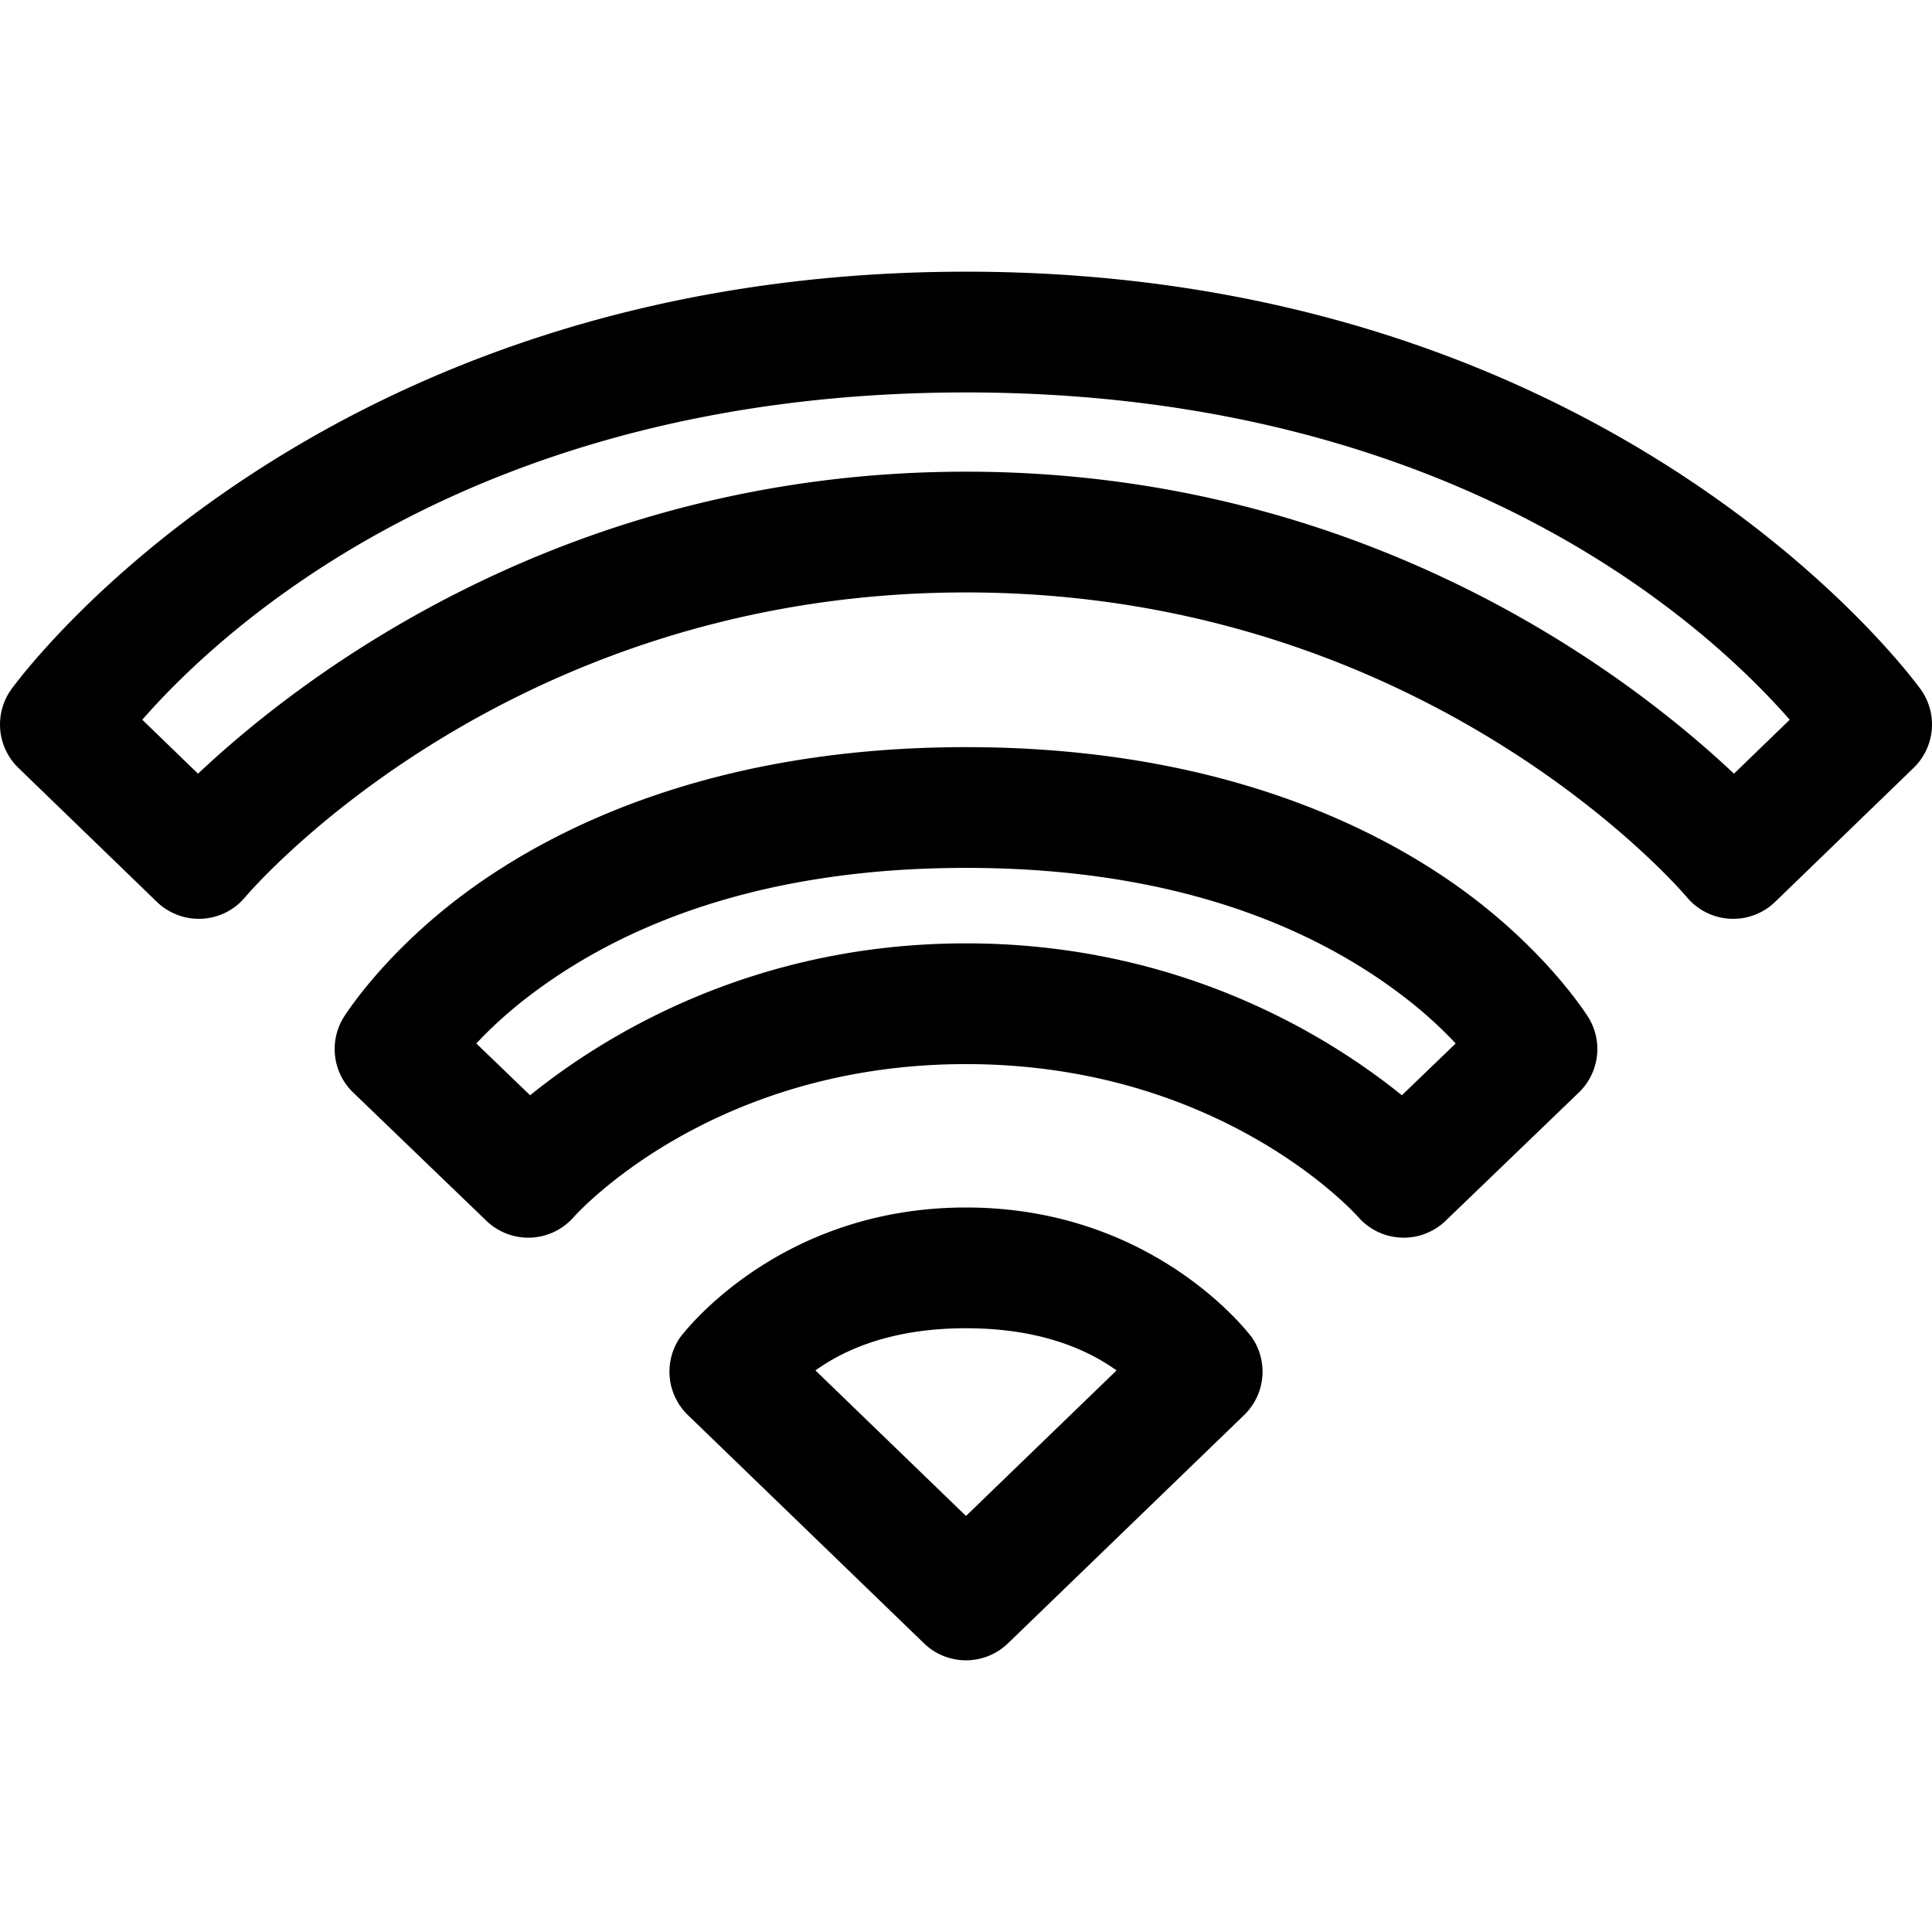 <svg xmlns="http://www.w3.org/2000/svg" width="512" height="512" viewBox="0 0 512 512"><path d="M256 72C81.397 72 2.846 182.893 2.846 182.893a16 16 0 0 0 2.029 20.605l36.69 35.5a16 16 0 0 0 23.365-1.195S132.57 157 256 157s191.068 80.803 191.068 80.803a16 16 0 0 0 23.368 1.195l36.689-35.5a16 16 0 0 0 2.03-20.605S430.602 72 256 72zm0 32c129.854 0 196.778 62.166 218.297 86.736l-14.777 14.3C433.196 180.203 362.873 125 256 125S78.805 180.204 52.48 205.035l-14.777-14.299C59.223 166.166 126.146 104 256 104zm0 94c-59.757 0-101.085 17.084-127.186 34.75-26.1 17.666-37.9 37.111-37.9 37.111a16 16 0 0 0 2.678 19.664l35.31 34a16 16 0 0 0 23.041-.879S187.543 282 256 282c68.458 0 104.057 40.646 104.057 40.646a16 16 0 0 0 23.04.88l35.311-34a16 16 0 0 0 2.678-19.665s-11.8-19.445-37.9-37.111C357.085 215.084 315.757 198 256 198zm0 32c53.743 0 88.07 14.916 109.25 29.25 9.64 6.524 16.052 12.512 20.518 17.283l-14.254 13.725C352.846 275.185 313.349 250 256 250s-96.846 25.185-115.514 40.258l-14.254-13.725c4.466-4.77 10.878-10.759 20.518-17.283C167.93 244.916 202.257 230 256 230zm0 90c-50.667 0-75.842 34.541-75.842 34.541a16 16 0 0 0 2.135 20.463l62.586 60.5a16 16 0 0 0 22.242 0l62.586-60.5a16 16 0 0 0 2.135-20.463S306.667 320 256 320zm0 32c19.843 0 32.368 5.762 39.898 11.178L256 401.746l-39.898-38.568C223.632 357.762 236.157 352 256 352z"/></svg>